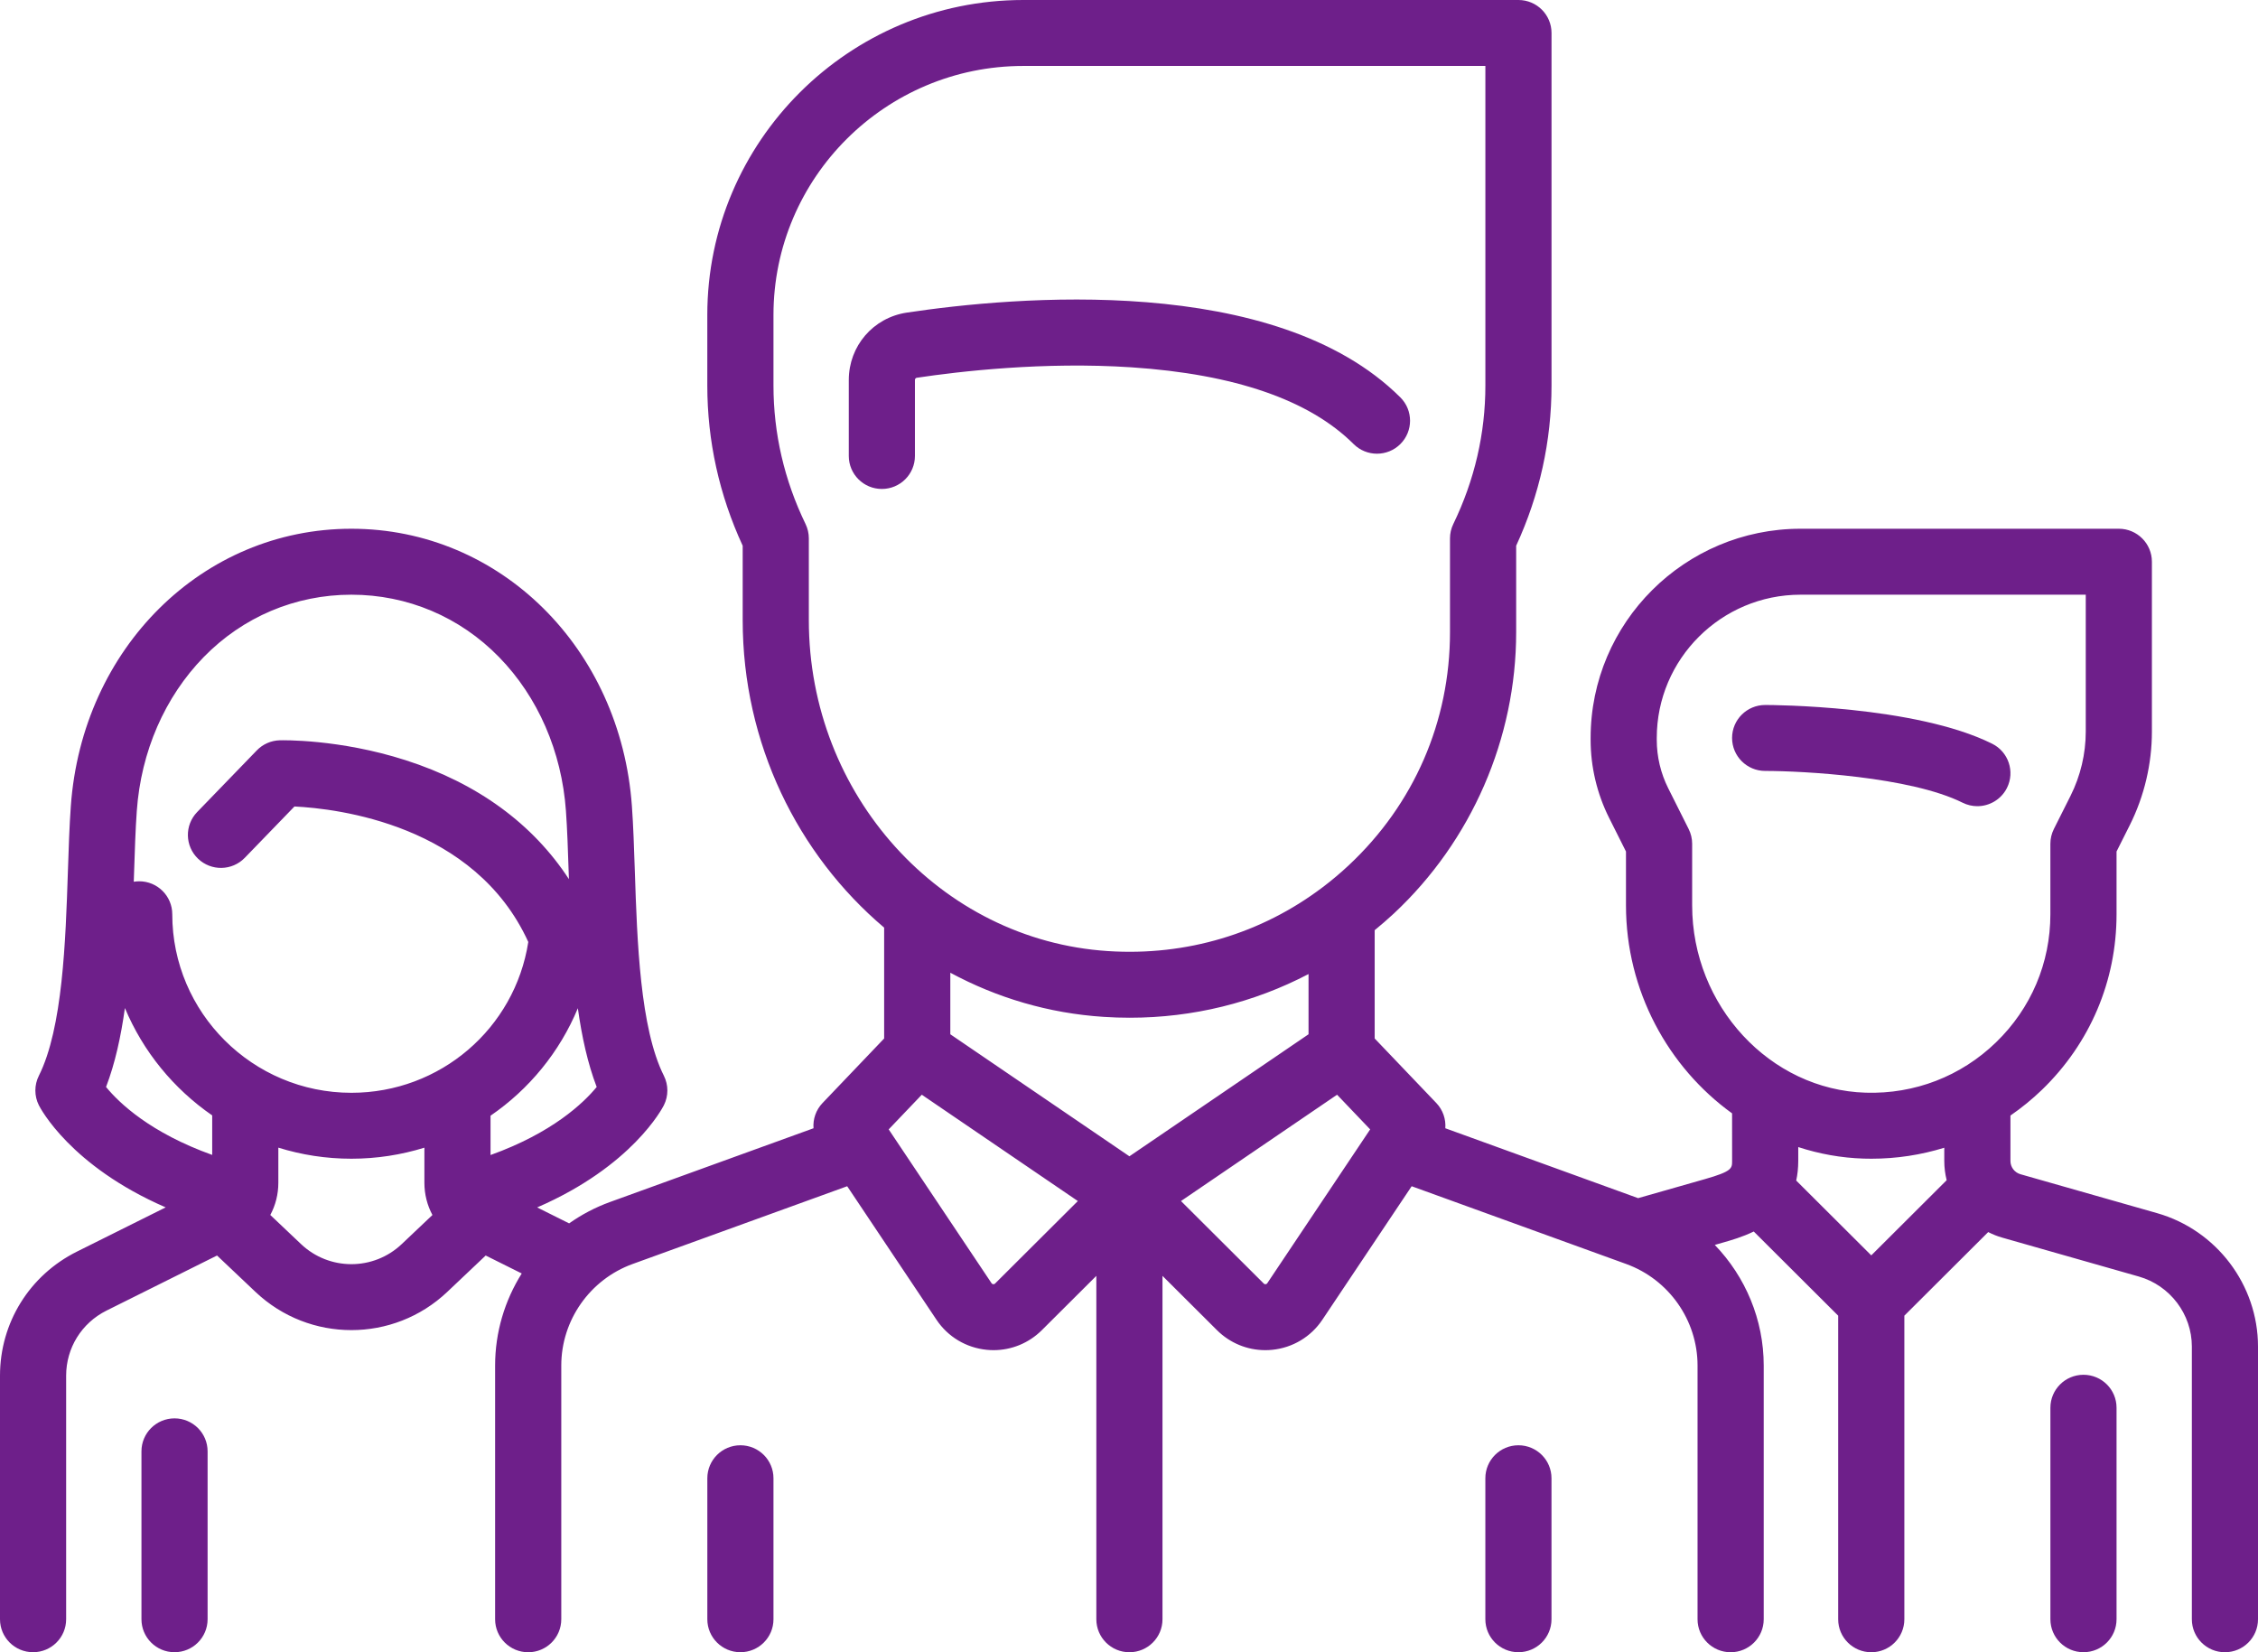 <svg width="82" height="60" viewBox="0 0 82 60" fill="none" xmlns="http://www.w3.org/2000/svg">
<path d="M78.334 44.054L73.374 42.641C73.159 42.58 73.01 42.383 73.01 42.161V40.51C73.413 40.232 73.798 39.92 74.158 39.572C75.902 37.885 76.863 35.622 76.863 33.2V30.922L77.343 29.966C77.869 28.917 78.147 27.742 78.147 26.569V20.399C78.147 19.738 77.609 19.201 76.946 19.201H65.387C61.184 19.201 57.764 22.61 57.764 26.799V26.871C57.764 27.846 57.996 28.823 58.433 29.696L59.048 30.922V32.878C59.048 35.977 60.581 38.757 62.901 40.431L62.902 42.16C62.902 42.427 62.902 42.538 61.91 42.82L59.489 43.51L52.487 40.972C52.512 40.642 52.401 40.307 52.16 40.055L49.922 37.712V33.779C50.159 33.584 50.392 33.385 50.618 33.174C53.441 30.537 55.06 26.814 55.06 22.959V19.818C55.912 17.969 56.344 16.013 56.344 13.998V1.197C56.344 0.536 55.806 0 55.143 0H37.162C30.834 0 25.686 5.131 25.686 11.438V13.998C25.686 16.013 26.118 17.969 26.971 19.818V22.521C26.971 26.996 28.967 31.028 32.108 33.686V37.712L29.871 40.055C29.63 40.308 29.518 40.642 29.543 40.972L22.153 43.65C21.617 43.844 21.12 44.107 20.668 44.426L19.507 43.847C22.962 42.349 24.056 40.241 24.109 40.136C24.278 39.799 24.278 39.402 24.109 39.065C23.243 37.339 23.138 34.175 23.054 31.633C23.026 30.786 22.999 29.987 22.948 29.275C22.539 23.532 18.159 19.201 12.76 19.201C7.361 19.201 2.981 23.532 2.572 29.275C2.521 29.987 2.494 30.786 2.466 31.633C2.382 34.175 2.277 37.339 1.411 39.065C1.242 39.402 1.242 39.799 1.411 40.136C1.464 40.241 2.556 42.344 6.017 43.845L2.794 45.451C1.07 46.31 0 48.037 0 49.957V58.802C0 59.463 0.538 59.999 1.201 59.999C1.865 59.999 2.402 59.463 2.402 58.802V49.957C2.402 48.95 2.964 48.044 3.868 47.593L7.882 45.593L9.278 46.915C10.255 47.84 11.507 48.302 12.76 48.302C14.013 48.302 15.266 47.84 16.242 46.915L17.638 45.593L18.947 46.245C18.33 47.228 17.98 48.38 17.98 49.588V58.802C17.98 59.464 18.518 60 19.182 60C19.845 60 20.383 59.464 20.383 58.802V49.588C20.383 47.944 21.424 46.462 22.974 45.901L30.766 43.077L34.009 47.926C34.424 48.547 35.089 48.944 35.832 49.017C35.915 49.026 35.998 49.03 36.08 49.03C36.736 49.03 37.365 48.772 37.835 48.304L39.814 46.332V58.803C39.814 59.464 40.352 60 41.015 60C41.678 60 42.216 59.464 42.216 58.803V46.332L44.195 48.304C44.665 48.772 45.294 49.03 45.95 49.03C46.032 49.03 46.115 49.026 46.198 49.018C46.942 48.944 47.606 48.547 48.021 47.927L51.265 43.077L59.056 45.901C60.606 46.463 61.647 47.944 61.647 49.588V58.803C61.647 59.464 62.185 60 62.849 60C63.512 60 64.05 59.464 64.05 58.803V49.588C64.05 47.923 63.386 46.362 62.273 45.208L62.57 45.123C62.869 45.038 63.278 44.921 63.688 44.721L66.754 47.778V58.803C66.754 59.464 67.292 60 67.956 60C68.619 60 69.157 59.464 69.157 58.803V47.778L72.202 44.742C72.364 44.824 72.534 44.894 72.713 44.944L77.674 46.357C78.807 46.68 79.598 47.725 79.598 48.899V58.803C79.598 59.464 80.135 60 80.799 60C81.462 60 82 59.464 82 58.803V48.899C82 46.661 80.493 44.669 78.334 44.054ZM7.706 41.94C5.459 41.134 4.332 40.059 3.851 39.473C4.179 38.618 4.392 37.639 4.536 36.606C5.198 38.189 6.307 39.54 7.706 40.505V41.94ZM14.587 45.18C13.562 46.15 11.958 46.15 10.933 45.179L9.816 44.121C10.005 43.77 10.108 43.37 10.108 42.952V41.676C10.946 41.937 11.837 42.078 12.76 42.078C13.682 42.078 14.573 41.937 15.412 41.677L15.412 42.952C15.412 43.37 15.515 43.77 15.704 44.122L14.587 45.18ZM12.761 39.684C9.174 39.684 6.256 36.775 6.256 33.2C6.256 32.539 5.718 32.003 5.055 32.003C4.987 32.003 4.922 32.01 4.858 32.02C4.861 31.918 4.864 31.814 4.868 31.712C4.895 30.889 4.92 30.112 4.968 29.445C5.121 27.294 5.984 25.311 7.396 23.863C8.822 22.401 10.727 21.596 12.76 21.596C14.794 21.596 16.699 22.401 18.124 23.863C19.537 25.311 20.399 27.294 20.552 29.445C20.6 30.111 20.626 30.889 20.653 31.712C20.655 31.783 20.658 31.854 20.66 31.925C19.353 29.919 17.335 28.44 14.727 27.605C12.318 26.833 10.246 26.881 10.159 26.883C9.844 26.892 9.545 27.023 9.327 27.249L7.16 29.489C6.699 29.965 6.713 30.723 7.191 31.182C7.668 31.641 8.429 31.627 8.889 31.151L10.693 29.287C12.246 29.363 17.242 29.942 19.185 34.207C18.696 37.349 15.986 39.684 12.761 39.684ZM17.814 41.944L17.814 40.516C19.212 39.557 20.323 38.208 20.985 36.613C21.129 37.644 21.342 38.62 21.669 39.473C21.191 40.054 20.059 41.138 17.814 41.944ZM29.373 22.521V19.55C29.373 19.37 29.332 19.192 29.254 19.03C28.481 17.434 28.089 15.742 28.089 13.998V11.438C28.089 6.451 32.159 2.395 37.162 2.395H53.942V13.998C53.942 15.742 53.55 17.434 52.777 19.03C52.698 19.192 52.657 19.37 52.657 19.55V22.959C52.657 26.201 51.35 29.209 48.975 31.427C48.679 31.704 48.371 31.963 48.053 32.205C48.046 32.21 48.039 32.215 48.032 32.22C45.808 33.904 43.083 34.722 40.238 34.538C34.145 34.145 29.373 28.866 29.373 22.521ZM36.136 46.611C36.128 46.619 36.109 46.639 36.069 46.634C36.03 46.631 36.015 46.608 36.008 46.598L32.273 41.013L33.475 39.754L39.142 43.615L36.136 46.611ZM41.015 41.99L34.511 37.559V35.324C36.194 36.231 38.078 36.798 40.083 36.927C40.399 36.948 40.714 36.958 41.028 36.958C43.324 36.958 45.535 36.41 47.52 35.372V37.559L41.015 41.99ZM46.022 46.598C46.016 46.608 46 46.631 45.961 46.635C45.922 46.64 45.903 46.619 45.894 46.611L42.888 43.615L48.556 39.754L49.758 41.013L46.022 46.598ZM67.956 45.588L65.23 42.871C65.277 42.656 65.304 42.42 65.304 42.16L65.304 41.655C66.06 41.902 66.858 42.049 67.683 42.074C67.775 42.077 67.867 42.078 67.959 42.078C68.871 42.078 69.76 41.941 70.607 41.679V42.161C70.607 42.4 70.638 42.634 70.694 42.858L67.956 45.588ZM72.485 37.853C71.212 39.085 69.53 39.735 67.755 39.68C64.279 39.577 61.451 36.525 61.451 32.878V30.64C61.451 30.454 61.407 30.271 61.324 30.105L60.582 28.625C60.31 28.083 60.166 27.477 60.166 26.871V26.799C60.166 23.93 62.508 21.596 65.387 21.596H75.745V26.569C75.745 27.372 75.554 28.177 75.194 28.896L74.587 30.105C74.504 30.271 74.46 30.454 74.46 30.64V33.2C74.46 34.969 73.759 36.621 72.485 37.853Z" fill="#6E1F8A"/>
<path d="M72.346 27.008C69.555 25.617 64.324 25.601 64.103 25.601C63.439 25.601 62.901 26.137 62.901 26.798C62.901 27.46 63.439 27.996 64.103 27.996C65.453 27.996 69.372 28.203 71.271 29.149C71.444 29.235 71.627 29.276 71.808 29.276C72.248 29.276 72.672 29.033 72.883 28.614C73.18 28.023 72.939 27.303 72.346 27.008Z" fill="#6E1F8A"/>
<path d="M75.662 49.924C74.999 49.924 74.461 50.46 74.461 51.121V58.802C74.461 59.463 74.999 59.999 75.662 59.999C76.326 59.999 76.863 59.463 76.863 58.802V51.121C76.863 50.46 76.326 49.924 75.662 49.924Z" fill="#6E1F8A"/>
<path d="M6.338 51.507C5.675 51.507 5.137 52.043 5.137 52.704V58.802C5.137 59.463 5.675 59.999 6.338 59.999C7.001 59.999 7.539 59.463 7.539 58.802V52.704C7.539 52.043 7.001 51.507 6.338 51.507Z" fill="#6E1F8A"/>
<path d="M50.855 14.432C46.312 9.904 36.807 10.77 32.931 11.352C31.71 11.535 30.824 12.565 30.824 13.8V16.558C30.824 17.22 31.361 17.756 32.025 17.756C32.688 17.756 33.226 17.22 33.226 16.558V13.8C33.226 13.76 33.253 13.725 33.289 13.719C34.837 13.487 37.909 13.128 41.093 13.339C44.838 13.588 47.551 14.525 49.156 16.125C49.625 16.593 50.386 16.593 50.855 16.125C51.324 15.657 51.324 14.899 50.855 14.432Z" fill="#6E1F8A"/>
<path d="M26.888 52.484C26.225 52.484 25.687 53.02 25.687 53.682V58.802C25.687 59.463 26.225 59.999 26.888 59.999C27.552 59.999 28.089 59.463 28.089 58.802V53.682C28.089 53.021 27.552 52.484 26.888 52.484Z" fill="#6E1F8A"/>
<path d="M55.142 52.484C54.479 52.484 53.941 53.02 53.941 53.682V58.802C53.941 59.463 54.479 59.999 55.142 59.999C55.806 59.999 56.343 59.463 56.343 58.802V53.682C56.343 53.021 55.806 52.484 55.142 52.484Z" fill="#6E1F8A"/>
</svg>
